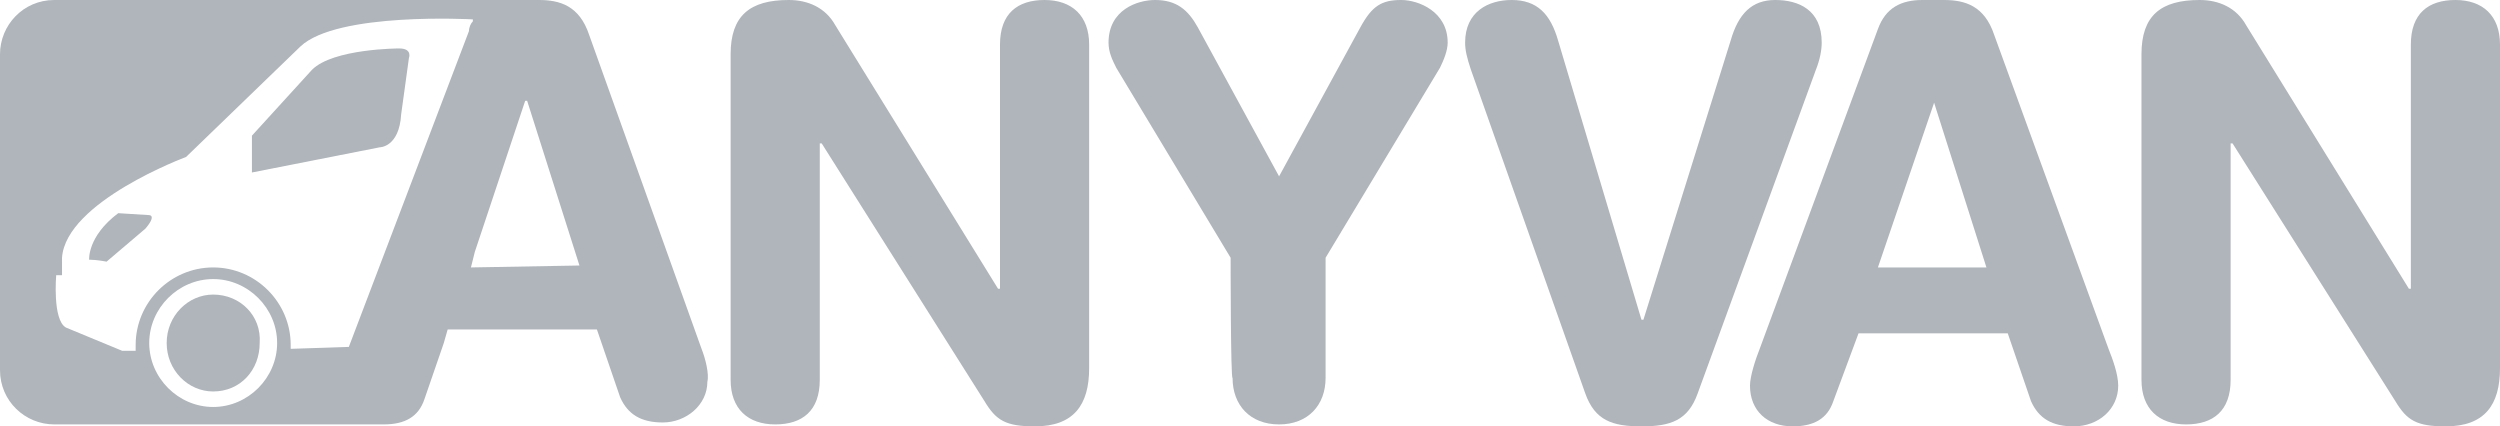 <?xml version="1.0" encoding="utf-8"?>
<!-- Generator: Adobe Illustrator 19.0.0, SVG Export Plug-In . SVG Version: 6.00 Build 0)  -->
<svg version="1.1" id="Layer_1" xmlns="http://www.w3.org/2000/svg" xmlns:xlink="http://www.w3.org/1999/xlink" x="0px" y="0px"
	 width="129px" height="22px" viewBox="-241 386 129 22" style="enable-background:new -241 386 129 22;" xml:space="preserve">
<style type="text/css">
	.st0{fill:#AFB5BB;}
</style>
<g>
	<g>
		<g>
			<path class="st0" d="M-203.3,388.8c0-2,1-2.8,3-2.8c1,0,1.9,0.4,2.4,1.3l8.4,13.6h0.1v-12.6c0-1.6,0.9-2.3,2.3-2.3
				c1.4,0,2.3,0.8,2.3,2.3V405c0,1.9-0.8,3-2.8,3c-1.5,0-2-0.3-2.6-1.3l-8.4-13.3h-0.1v12.2c0,1.6-0.9,2.3-2.3,2.3s-2.3-0.8-2.3-2.3
				L-203.3,388.8L-203.3,388.8z"/>
			<path class="st0" d="M-177.5,399.3l-5.9-9.8c-0.2-0.4-0.4-0.8-0.4-1.3c0-1.7,1.5-2.2,2.4-2.2c1.1,0,1.7,0.5,2.2,1.4l4.2,7.7
				l4.2-7.7c0.6-1.1,1.1-1.4,2.1-1.4c0.9,0,2.4,0.6,2.4,2.2c0,0.4-0.2,0.9-0.4,1.3l-5.9,9.8v6.2c0,1.4-0.9,2.4-2.4,2.4
				s-2.4-1-2.4-2.4C-177.5,405.6-177.5,399.3-177.5,399.3z"/>
			<path class="st0" d="M-153.4,406.3c-0.5,1.4-1.4,1.7-2.9,1.7s-2.4-0.3-2.9-1.7l-5.9-16.7c-0.2-0.6-0.3-1-0.3-1.4
				c0-1.6,1.2-2.2,2.4-2.2c1.3,0,2,0.7,2.4,2.1l4.3,14.4h0.1l4.5-14.4c0.4-1.4,1.1-2.1,2.3-2.1s2.4,0.5,2.4,2.2
				c0,0.4-0.1,0.9-0.3,1.4L-153.4,406.3z"/>
			<path class="st0" d="M-144.1,387.5c0.4-1.1,1.2-1.5,2.3-1.5h1.1c1.1,0,2.1,0.3,2.6,1.8l5.9,16.2c0.2,0.5,0.5,1.3,0.5,1.9
				c0,1.2-1,2.1-2.3,2.1c-1.1,0-1.8-0.4-2.2-1.3l-1.2-3.5h-7.7l-1.3,3.5c-0.3,0.9-1,1.3-2.1,1.3c-1.3,0-2.2-0.8-2.2-2.1
				c0-0.5,0.3-1.4,0.5-1.9L-144.1,387.5z M-141.2,391.3L-141.2,391.3l-2.9,8.5h5.6L-141.2,391.3z"/>
			<path class="st0" d="M-130.5,388.8c0-2,1-2.8,3-2.8c1,0,1.9,0.4,2.4,1.3l8.4,13.6h0.1v-12.6c0-1.6,0.9-2.3,2.3-2.3
				c1.4,0,2.3,0.8,2.3,2.3V405c0,1.9-0.8,3-2.8,3c-1.5,0-2-0.3-2.6-1.3l-8.4-13.3h-0.1v12.2c0,1.6-0.9,2.3-2.3,2.3s-2.3-0.8-2.3-2.3
				L-130.5,388.8L-130.5,388.8z"/>
		</g>
	</g>
	<path class="st0" d="M-220.4,388.5c0,0-3.4,0-4.5,1.1l-3.1,3.4v1.9l6.6-1.3c0,0,1,0,1.1-1.7l0.4-2.9
		C-219.9,389-219.7,388.5-220.4,388.5z"/>
	<path class="st0" d="M-233.3,397.1l-1.6-0.1c-1.6,1.2-1.5,2.4-1.5,2.4c0.4,0,0.9,0.1,0.9,0.1l2-1.7
		C-232.9,397.1-233.3,397.1-233.3,397.1z"/>
	<path class="st0" d="M-230,401.2c-1.3,0-2.4,1.1-2.4,2.5c0,1.4,1.1,2.5,2.4,2.5c1.4,0,2.4-1.1,2.4-2.5
		C-227.5,402.3-228.6,401.2-230,401.2z"/>
	<path class="st0" d="M-204.8,404l-5.8-16.2c-0.5-1.5-1.5-1.8-2.6-1.8h-0.5h-0.1h-9.6l0,0h-14.8c-1.6,0-2.8,1.3-2.8,2.8v16.3
		c0,1.6,1.3,2.8,2.8,2.8h17c1.1,0,1.8-0.4,2.1-1.3l1-2.9l0.2-0.7h7.7l1.2,3.5c0.4,0.9,1.1,1.3,2.2,1.3c1.2,0,2.3-0.9,2.3-2.1
		C-204.4,405.3-204.6,404.5-204.8,404z M-230,407c-1.8,0-3.3-1.5-3.3-3.3s1.5-3.3,3.3-3.3s3.3,1.5,3.3,3.3S-228.2,407-230,407z
		 M-223,403.9l-3,0.1c0-0.1,0-0.2,0-0.2c0-2.2-1.8-4-4-4s-4,1.8-4,4c0,0.1,0,0.2,0,0.3h-0.7l-2.9-1.2c-0.7-0.4-0.5-2.7-0.5-2.7h0.3
		v-0.9c0.2-2.9,6.4-5.2,6.4-5.2l5.9-5.7c1.9-1.8,8.9-1.4,8.9-1.4v0.1c-0.1,0.1-0.2,0.3-0.2,0.5L-223,403.9z M-216.7,399.8l0.2-0.8
		l2.6-7.8h0.1l2.7,8.5L-216.7,399.8L-216.7,399.8z"/>
</g>
</svg>
